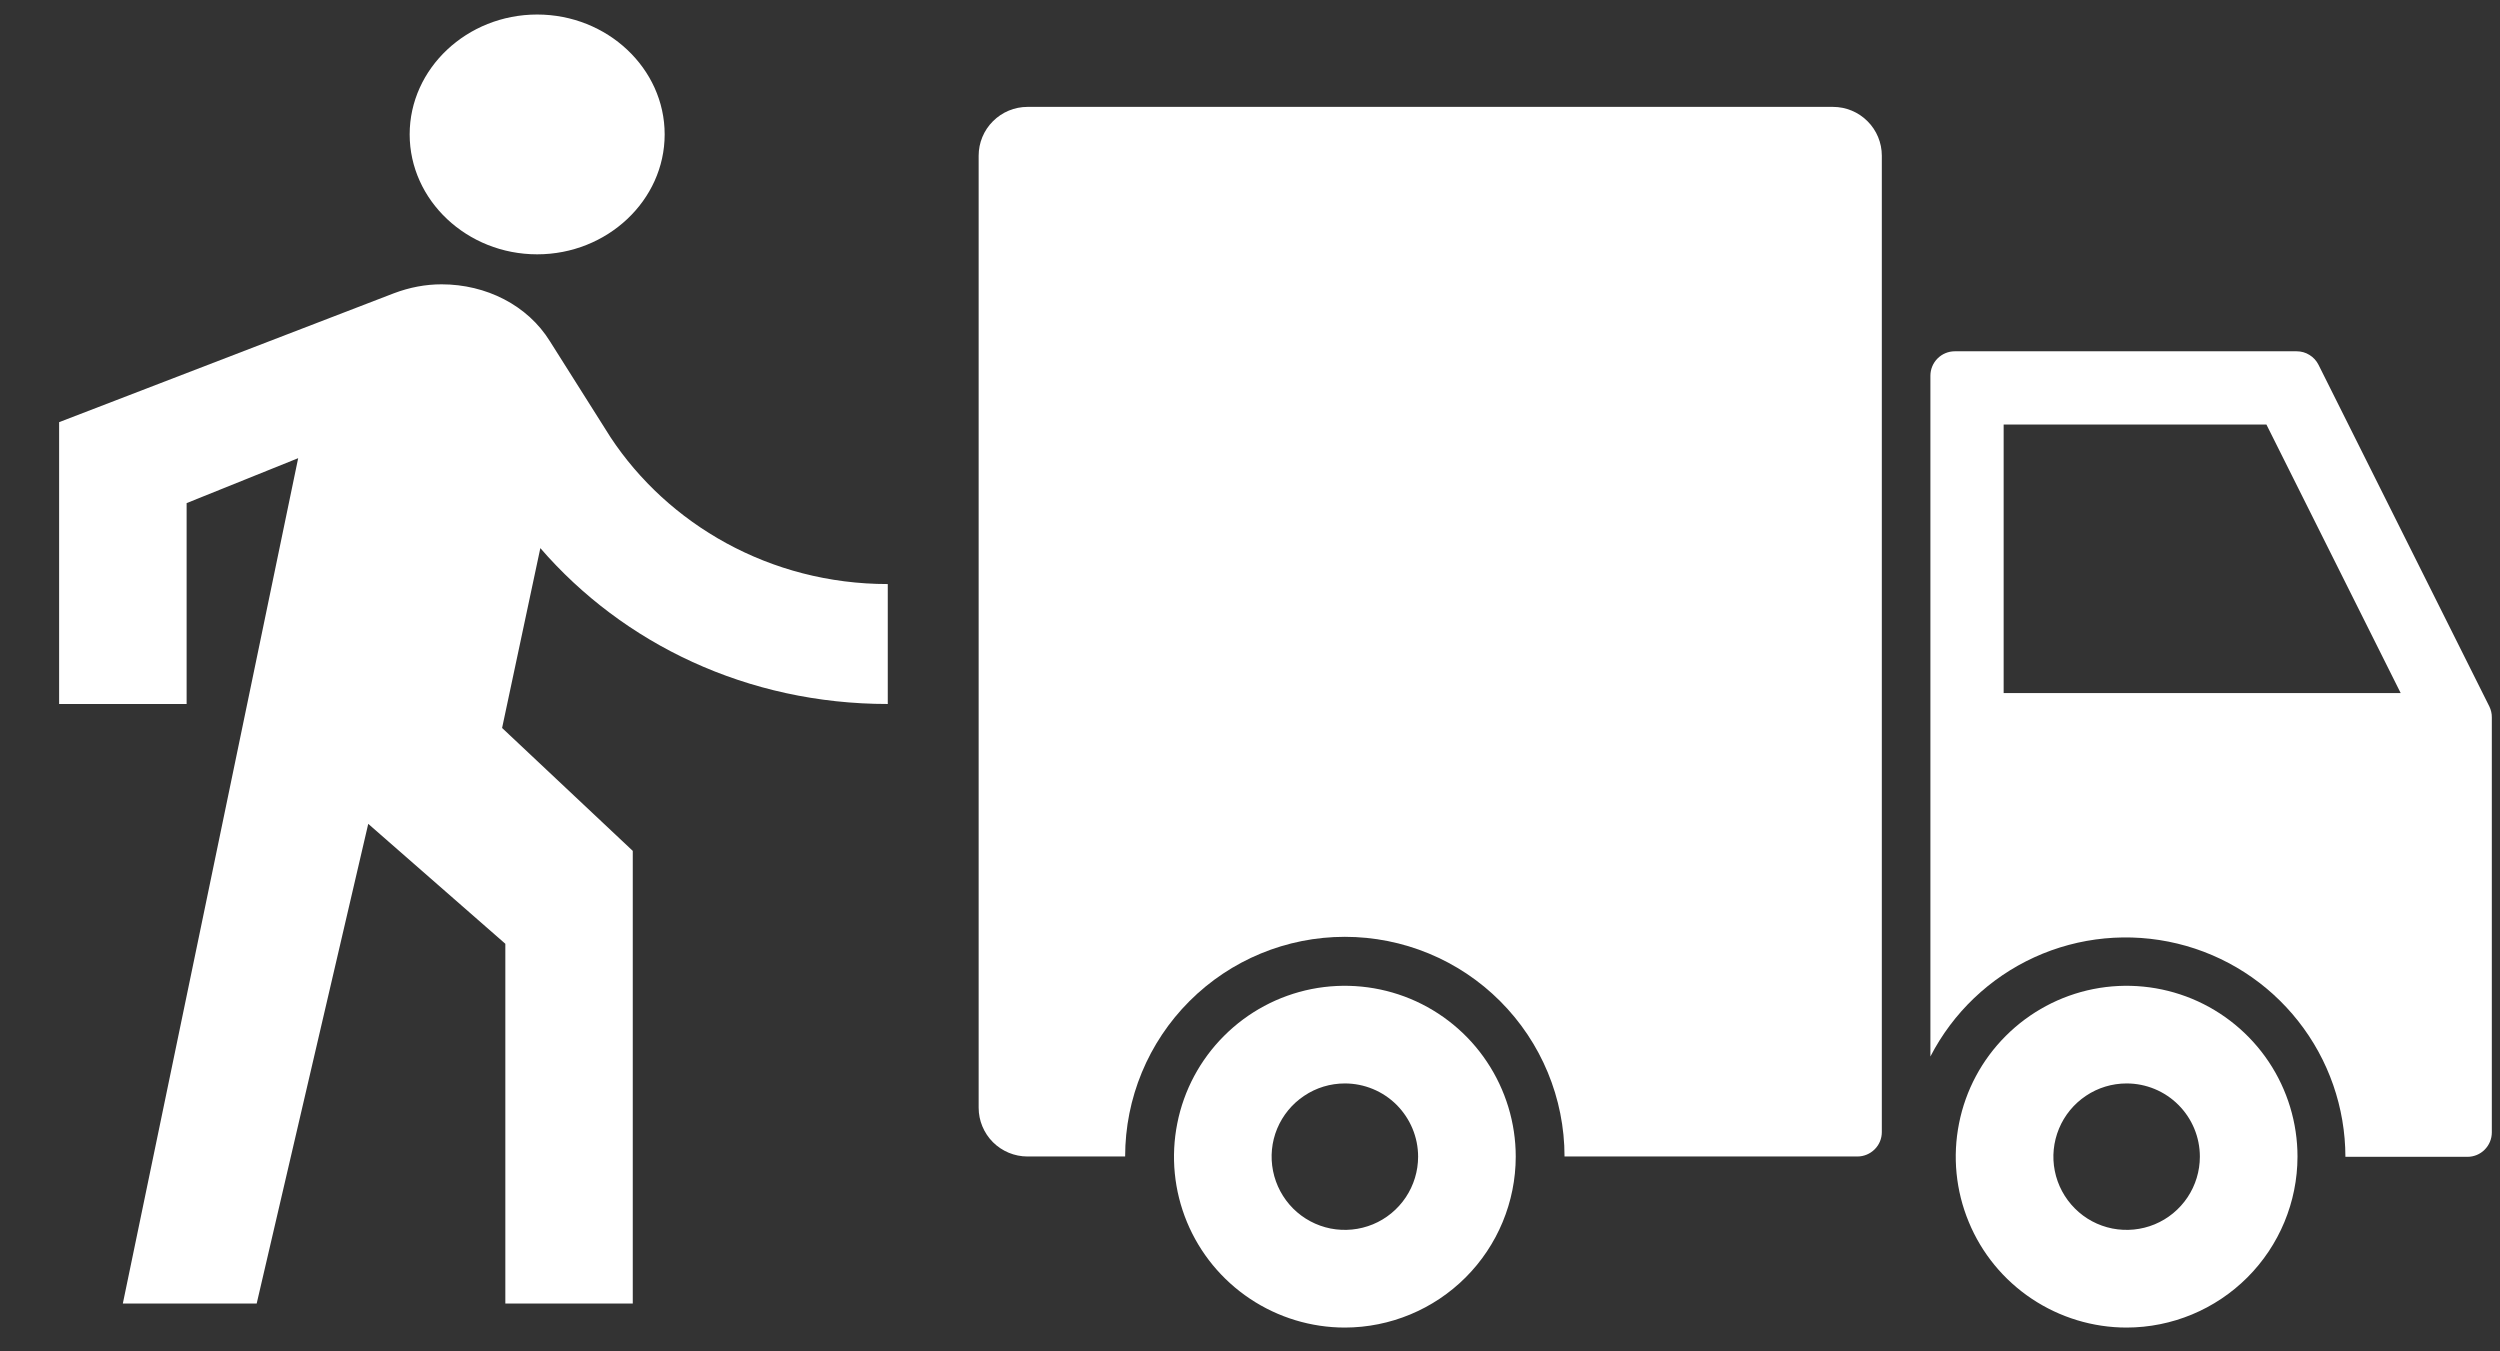 <svg width="37" height="20" viewBox="0 0 37 20" fill="none" xmlns="http://www.w3.org/2000/svg">
<rect x="0" y="0" width="37" height="20" fill="#333333" stroke="none"/>
<path d="M19.904 19.648C19.404 19.648 18.915 19.499 18.499 19.221C18.083 18.943 17.759 18.549 17.567 18.086C17.376 17.624 17.326 17.116 17.424 16.625C17.521 16.135 17.762 15.684 18.116 15.331C18.469 14.977 18.92 14.736 19.41 14.638C19.901 14.541 20.41 14.591 20.872 14.782C21.334 14.974 21.729 15.298 22.006 15.714C22.284 16.13 22.433 16.619 22.433 17.119C22.432 17.789 22.165 18.432 21.691 18.906C21.217 19.38 20.574 19.647 19.904 19.648ZM19.904 16.035C19.689 16.035 19.48 16.098 19.302 16.218C19.123 16.337 18.985 16.506 18.902 16.704C18.82 16.902 18.799 17.12 18.841 17.33C18.883 17.54 18.986 17.733 19.137 17.885C19.289 18.037 19.482 18.14 19.692 18.182C19.903 18.223 20.12 18.202 20.319 18.12C20.517 18.038 20.686 17.899 20.805 17.721C20.924 17.543 20.988 17.333 20.988 17.119C20.988 16.831 20.873 16.556 20.67 16.352C20.467 16.149 20.191 16.035 19.904 16.035Z" fill="white"/>
<path d="M31.474 19.648C30.974 19.648 30.485 19.499 30.069 19.221C29.653 18.943 29.329 18.549 29.138 18.086C28.946 17.624 28.896 17.116 28.994 16.625C29.091 16.135 29.332 15.684 29.686 15.331C30.04 14.977 30.49 14.736 30.981 14.638C31.471 14.541 31.98 14.591 32.442 14.782C32.904 14.974 33.299 15.298 33.577 15.714C33.855 16.13 34.003 16.619 34.003 17.119C34.002 17.789 33.735 18.432 33.261 18.906C32.787 19.38 32.145 19.647 31.474 19.648ZM31.474 16.035C31.26 16.035 31.05 16.098 30.872 16.218C30.694 16.337 30.555 16.506 30.473 16.704C30.391 16.902 30.369 17.12 30.411 17.33C30.453 17.54 30.556 17.733 30.708 17.885C30.859 18.037 31.052 18.14 31.263 18.182C31.473 18.223 31.691 18.202 31.889 18.12C32.087 18.038 32.256 17.899 32.375 17.721C32.494 17.543 32.558 17.333 32.558 17.119C32.558 16.831 32.444 16.556 32.24 16.352C32.037 16.149 31.762 16.035 31.474 16.035Z" fill="white"/>
<path d="M36.843 10.457L34.314 5.399C34.284 5.339 34.238 5.288 34.18 5.253C34.123 5.217 34.057 5.199 33.989 5.199H28.932C28.836 5.199 28.744 5.237 28.676 5.305C28.608 5.373 28.57 5.465 28.57 5.56V15.636C28.904 14.988 29.446 14.471 30.108 14.168C30.771 13.865 31.516 13.794 32.225 13.965C32.933 14.136 33.563 14.54 34.014 15.113C34.465 15.685 34.711 16.392 34.712 17.121H36.518C36.614 17.121 36.706 17.083 36.773 17.015C36.841 16.947 36.879 16.855 36.879 16.759V10.618C36.88 10.562 36.867 10.507 36.843 10.457ZM29.654 10.257V6.283H33.543L35.53 10.257H29.654Z" fill="white"/>
<path d="M27.128 1.582H15.207C15.015 1.582 14.832 1.658 14.696 1.794C14.56 1.929 14.484 2.113 14.484 2.305V16.394C14.484 16.585 14.56 16.769 14.696 16.905C14.832 17.04 15.015 17.116 15.207 17.116H16.652C16.652 16.254 16.994 15.427 17.604 14.817C18.214 14.207 19.041 13.865 19.903 13.865C20.766 13.865 21.593 14.207 22.202 14.817C22.812 15.427 23.155 16.254 23.155 17.116H27.49C27.585 17.116 27.677 17.078 27.745 17.01C27.813 16.943 27.851 16.851 27.851 16.755V2.305C27.851 2.113 27.775 1.929 27.639 1.794C27.504 1.658 27.32 1.582 27.128 1.582Z" fill="white"/>
<path d="M7.95 3.764C8.988 3.764 9.837 2.965 9.837 1.989C9.837 1.013 8.988 0.215 7.95 0.215C6.912 0.215 6.063 1.013 6.063 1.989C6.063 2.965 6.912 3.764 7.95 3.764ZM4.413 6.781L1.818 19.292H3.799L5.45 12.193L7.479 13.968V19.292H9.365V12.593L7.431 10.774L7.997 8.112C9.224 9.531 11.063 10.419 13.139 10.419V8.644C11.393 8.644 9.884 7.757 9.035 6.47L8.139 5.051C7.809 4.518 7.196 4.208 6.535 4.208C6.299 4.208 6.063 4.252 5.828 4.341L0.875 6.248V10.419H2.762V7.446L4.413 6.781Z" fill="white"/>
</svg>
